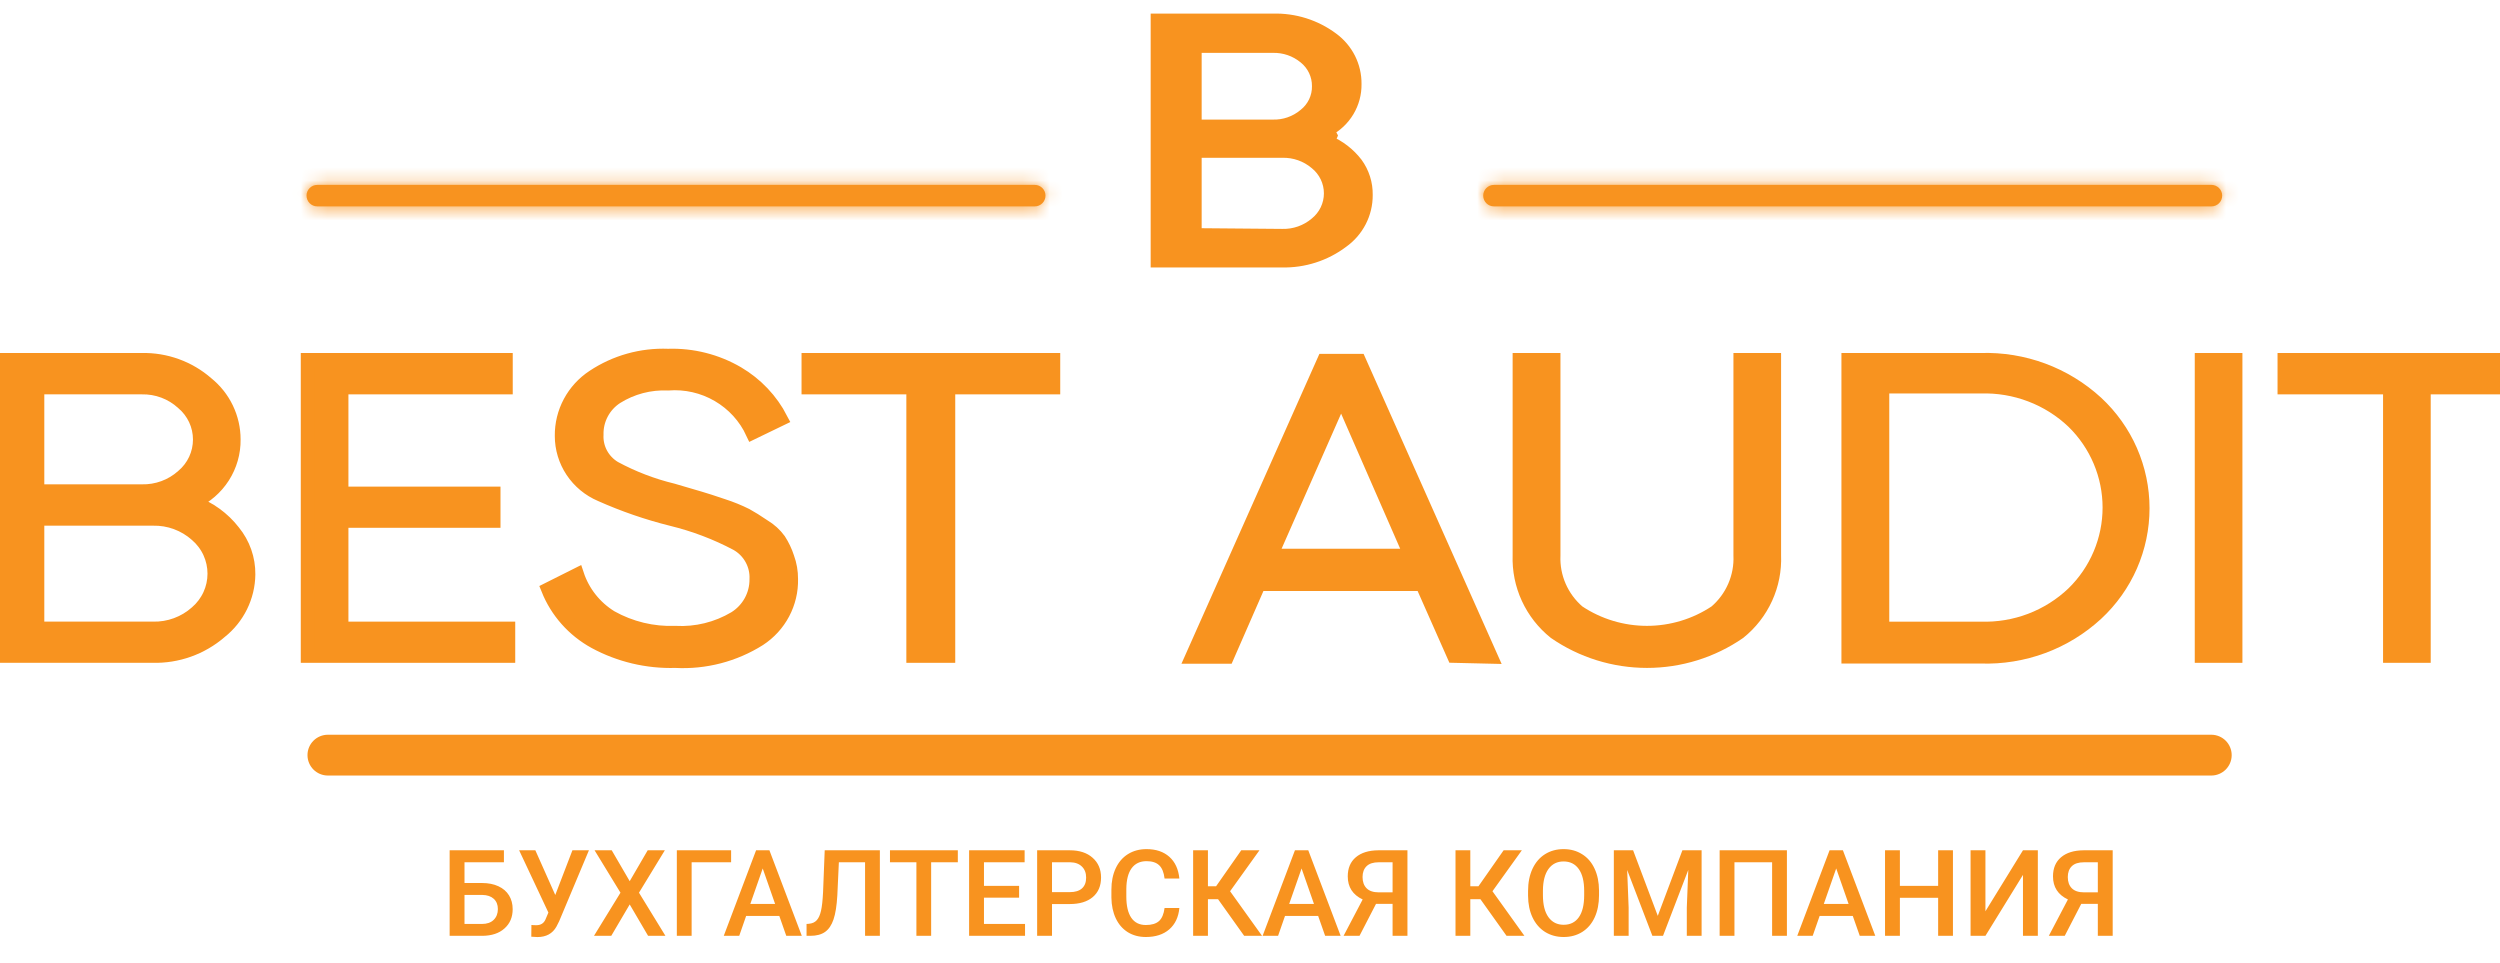 <svg width="187" height="72" viewBox="0 0 187 72" fill="none" xmlns="http://www.w3.org/2000/svg">
<g clip-path="url(#clip0_197_109)">
<path d="M14.481 37.584C15.665 38.012 16.702 38.766 17.471 39.756C18.214 40.664 18.614 41.8 18.6 42.969C18.59 43.798 18.393 44.614 18.026 45.359C17.658 46.104 17.128 46.758 16.474 47.275C15.075 48.484 13.268 49.128 11.411 49.079H0.25V26.905H10.601C12.392 26.865 14.133 27.495 15.477 28.669C16.108 29.177 16.617 29.817 16.966 30.543C17.315 31.27 17.497 32.065 17.497 32.87C17.51 33.861 17.232 34.834 16.696 35.671C16.16 36.508 15.391 37.172 14.481 37.584ZM10.601 28.998H2.814V36.728H10.601C11.727 36.756 12.82 36.356 13.657 35.608C14.057 35.272 14.379 34.854 14.6 34.382C14.82 33.91 14.934 33.396 14.934 32.876C14.934 32.356 14.82 31.843 14.6 31.371C14.379 30.899 14.057 30.48 13.657 30.144C12.827 29.384 11.731 28.973 10.601 28.998ZM11.438 46.998C12.638 47.026 13.803 46.598 14.693 45.8C15.11 45.441 15.445 44.996 15.674 44.498C15.903 43.999 16.021 43.458 16.021 42.91C16.021 42.362 15.903 41.821 15.674 41.322C15.445 40.823 15.11 40.379 14.693 40.02C13.803 39.222 12.638 38.793 11.438 38.821H2.814V46.998H11.438Z" fill="#F8931F" stroke="#F8931F"/>
<path d="M25.562 46.998H38.039V49.079H22.998V26.905H37.853V28.998H25.562V36.899H36.937V38.979H25.562V46.998Z" fill="#F8931F" stroke="#F8931F"/>
<path d="M50.516 49.461C48.412 49.523 46.33 49.027 44.483 48.026C42.888 47.151 41.648 45.755 40.976 44.075L43.181 42.969C43.618 44.293 44.512 45.421 45.706 46.156C47.169 46.977 48.835 47.379 50.516 47.315C52.077 47.401 53.628 47.02 54.967 46.222C55.46 45.914 55.866 45.486 56.145 44.979C56.424 44.472 56.568 43.902 56.562 43.325C56.587 42.795 56.465 42.268 56.206 41.803C55.949 41.338 55.566 40.953 55.1 40.691C53.567 39.879 51.938 39.26 50.25 38.848C48.428 38.394 46.649 37.782 44.935 37.017C44.063 36.648 43.32 36.033 42.798 35.249C42.276 34.465 41.998 33.546 41.999 32.606C41.989 31.727 42.201 30.858 42.616 30.081C43.032 29.304 43.637 28.642 44.377 28.156C46.027 27.06 47.986 26.511 49.971 26.589C51.798 26.529 53.605 26.986 55.18 27.906C56.57 28.724 57.699 29.915 58.435 31.342L56.283 32.383C55.737 31.203 54.839 30.219 53.71 29.562C52.581 28.905 51.276 28.607 49.971 28.709C48.612 28.648 47.267 29.002 46.118 29.723C45.653 30.025 45.273 30.44 45.015 30.929C44.757 31.417 44.629 31.963 44.643 32.514C44.617 33.007 44.727 33.498 44.961 33.934C45.196 34.37 45.545 34.735 45.972 34.99C47.345 35.732 48.81 36.294 50.33 36.662L52.35 37.255C52.748 37.373 53.333 37.557 54.103 37.821C54.692 38.011 55.265 38.244 55.818 38.519C56.176 38.716 56.628 38.993 57.146 39.348C57.594 39.615 57.983 39.969 58.289 40.388C58.554 40.799 58.764 41.241 58.914 41.705C59.103 42.22 59.197 42.764 59.193 43.312C59.213 44.203 59.004 45.086 58.585 45.876C58.167 46.666 57.553 47.337 56.801 47.828C54.929 49.009 52.731 49.58 50.516 49.461Z" fill="#F8931F" stroke="#F8931F"/>
<path d="M78.805 26.905V28.998H70.952V49.079H68.295V28.998H60.455V26.905H78.805Z" fill="#F8931F" stroke="#F8931F"/>
<path d="M108.742 49.079L106.363 43.707H94.178L91.8 49.145H89.143L99.015 26.971H101.673L111.545 49.145L108.742 49.079ZM95.095 41.547H105.499L100.317 29.697L95.095 41.547Z" fill="#F8931F" stroke="#F8931F"/>
<path d="M130.094 47.314C128.071 48.711 125.664 49.46 123.198 49.46C120.732 49.46 118.326 48.711 116.302 47.314C115.439 46.622 114.75 45.741 114.289 44.74C113.828 43.74 113.607 42.647 113.645 41.547V26.905H116.222V41.547C116.188 42.341 116.334 43.132 116.652 43.862C116.969 44.592 117.45 45.241 118.056 45.761C119.574 46.773 121.362 47.314 123.192 47.314C125.021 47.314 126.809 46.773 128.327 45.761C128.934 45.241 129.414 44.592 129.731 43.862C130.049 43.132 130.196 42.341 130.161 41.547V26.905H132.725V41.547C132.769 42.645 132.554 43.738 132.097 44.739C131.641 45.74 130.955 46.622 130.094 47.314Z" fill="#F8931F" stroke="#F8931F"/>
<path d="M148.152 26.905C151.358 26.801 154.476 27.956 156.828 30.118C157.919 31.131 158.789 32.354 159.384 33.713C159.978 35.072 160.285 36.537 160.285 38.019C160.285 39.5 159.978 40.965 159.384 42.324C158.789 43.683 157.919 44.907 156.828 45.919C154.48 48.086 151.359 49.242 148.152 49.132H138.239V26.905H148.152ZM148.152 46.999C149.425 47.041 150.693 46.83 151.883 46.378C153.072 45.925 154.157 45.241 155.074 44.365C155.929 43.529 156.608 42.532 157.071 41.434C157.535 40.335 157.773 39.157 157.773 37.966C157.773 36.775 157.535 35.596 157.071 34.498C156.608 33.399 155.929 32.403 155.074 31.567C154.156 30.692 153.07 30.009 151.881 29.557C150.693 29.105 149.424 28.892 148.152 28.933H140.817V46.999H148.152Z" fill="#F8931F" stroke="#F8931F"/>
<path d="M164.668 26.905H167.233V49.079H164.668V26.905Z" fill="#F8931F" stroke="#F8931F"/>
<path d="M189.21 26.905V28.998H181.317V49.079H178.753V28.998H170.86V26.905H189.21Z" fill="#F8931F" stroke="#F8931F"/>
<path d="M165.404 54.958H24.526C23.683 54.958 23 55.641 23 56.484C23 57.327 23.683 58.01 24.526 58.01H94.965H165.404C166.247 58.01 166.93 57.327 166.93 56.484C166.93 55.641 166.247 54.958 165.404 54.958Z" fill="#F8931F"/>
<mask id="path-11-inside-1_197_109" fill="white">
<path d="M77.399 13.83H23.732C23.288 13.83 22.928 14.19 22.928 14.634C22.928 15.078 23.288 15.438 23.732 15.438H77.399C77.843 15.438 78.203 15.078 78.203 14.634C78.203 14.19 77.843 13.83 77.399 13.83Z"/>
</mask>
<path d="M77.399 13.83H23.732C23.288 13.83 22.928 14.19 22.928 14.634C22.928 15.078 23.288 15.438 23.732 15.438H77.399C77.843 15.438 78.203 15.078 78.203 14.634C78.203 14.19 77.843 13.83 77.399 13.83Z" fill="#F8931F"/>
<path d="M23.732 15.83H77.399V11.83H23.732V15.83ZM77.399 13.438H23.732V17.438H77.399V13.438ZM23.732 13.438C24.392 13.438 24.928 13.974 24.928 14.634H20.928C20.928 16.183 22.183 17.438 23.732 17.438V13.438ZM76.203 14.634C76.203 13.974 76.739 13.438 77.399 13.438V17.438C78.948 17.438 80.203 16.183 80.203 14.634H76.203ZM77.399 15.83C76.739 15.83 76.203 15.294 76.203 14.634H80.203C80.203 13.085 78.948 11.83 77.399 11.83V15.83ZM23.732 11.83C22.183 11.83 20.928 13.085 20.928 14.634H24.928C24.928 15.294 24.392 15.83 23.732 15.83V11.83Z" fill="#F8931F" mask="url(#path-11-inside-1_197_109)"/>
<mask id="path-13-inside-2_197_109" fill="white">
<path d="M165.414 13.83H111.748C111.303 13.83 110.943 14.19 110.943 14.634C110.943 15.078 111.303 15.438 111.748 15.438H165.414C165.859 15.438 166.219 15.078 166.219 14.634C166.219 14.19 165.859 13.83 165.414 13.83Z"/>
</mask>
<path d="M165.414 13.83H111.748C111.303 13.83 110.943 14.19 110.943 14.634C110.943 15.078 111.303 15.438 111.748 15.438H165.414C165.859 15.438 166.219 15.078 166.219 14.634C166.219 14.19 165.859 13.83 165.414 13.83Z" fill="#F8931F"/>
<path d="M111.748 15.83H165.414V11.83H111.748V15.83ZM165.414 13.438H111.748V17.438H165.414V13.438ZM111.748 13.438C112.408 13.438 112.943 13.974 112.943 14.634H108.943C108.943 16.183 110.199 17.438 111.748 17.438V13.438ZM164.219 14.634C164.219 13.974 164.754 13.438 165.414 13.438V17.438C166.963 17.438 168.219 16.183 168.219 14.634H164.219ZM165.414 15.83C164.754 15.83 164.219 15.294 164.219 14.634H168.219C168.219 13.085 166.963 11.83 165.414 11.83V15.83ZM111.748 11.83C110.199 11.83 108.943 13.085 108.943 14.634H112.943C112.943 15.294 112.408 15.83 111.748 15.83V11.83Z" fill="#F8931F" mask="url(#path-13-inside-2_197_109)"/>
<path d="M95.876 19.506H86.57V1.518H95.199H95.206L95.214 1.518C96.813 1.471 98.38 1.965 99.656 2.92L99.656 2.92L99.659 2.922C100.187 3.311 100.615 3.819 100.908 4.402C101.2 4.986 101.349 5.629 101.342 6.28L101.342 6.28L101.342 6.292C101.352 6.993 101.166 7.683 100.806 8.287C100.445 8.89 99.924 9.384 99.297 9.714L99.53 10.157L99.334 10.617C100.167 10.972 100.893 11.533 101.442 12.247C101.934 12.924 102.192 13.74 102.179 14.573L102.179 14.573L102.179 14.585C102.184 15.262 102.025 15.931 101.715 16.535C101.405 17.14 100.953 17.662 100.396 18.058L100.396 18.058L100.386 18.066C99.095 19.036 97.509 19.544 95.888 19.506L95.888 19.506H95.876ZM89.884 9.445H95.191C96.07 9.472 96.929 9.174 97.6 8.609C97.928 8.351 98.192 8.022 98.371 7.647C98.551 7.271 98.642 6.858 98.635 6.441C98.638 6.027 98.546 5.617 98.367 5.242C98.188 4.867 97.925 4.537 97.599 4.277C96.924 3.722 96.067 3.43 95.191 3.455H89.884H89.384V3.955V8.945V9.445H89.884ZM89.884 11.303H89.384V11.803V17.07V17.565L89.879 17.57L95.907 17.622C96.833 17.647 97.736 17.329 98.441 16.731C98.779 16.458 99.052 16.113 99.241 15.723C99.43 15.329 99.528 14.899 99.528 14.463C99.528 14.026 99.43 13.596 99.241 13.203C99.052 12.812 98.779 12.467 98.441 12.194C97.737 11.596 96.835 11.279 95.909 11.303H89.884Z" fill="#F8931F" stroke="#F8931F"/>
</g>
<path d="M37.693 64.498H34.745V66.049H36.054C36.523 66.049 36.932 66.13 37.28 66.291C37.629 66.452 37.894 66.681 38.076 66.977C38.257 67.272 38.348 67.615 38.348 68.005C38.348 68.603 38.145 69.083 37.737 69.446C37.333 69.81 36.781 69.994 36.081 70H33.633V63.602H37.693V64.498ZM34.745 66.941V69.112H36.05C36.425 69.112 36.716 69.011 36.924 68.809C37.135 68.604 37.241 68.333 37.241 67.996C37.241 67.674 37.138 67.419 36.933 67.231C36.728 67.044 36.444 66.947 36.081 66.941H34.745ZM41.534 66.946L42.817 63.602H44.052L41.824 68.91L41.622 69.31C41.329 69.832 40.855 70.092 40.198 70.092L39.741 70.066L39.75 69.187C39.82 69.199 39.945 69.205 40.123 69.205C40.44 69.205 40.663 69.07 40.791 68.8L41.02 68.26L38.831 63.602H40.044L41.534 66.946ZM47.102 65.913L48.447 63.602H49.73L47.796 66.774L49.774 70H48.477L47.102 67.653L45.722 70H44.43L46.412 66.774L44.474 63.602H45.757L47.102 65.913ZM54.687 64.498H51.734V70H50.627V63.602H54.687V64.498ZM58.291 68.51H55.812L55.294 70H54.138L56.555 63.602H57.552L59.974 70H58.813L58.291 68.51ZM56.124 67.614H57.978L57.051 64.96L56.124 67.614ZM65.814 63.602V70H64.707V64.498H62.747L62.632 66.972C62.588 67.746 62.493 68.346 62.347 68.774C62.203 69.199 61.994 69.509 61.718 69.706C61.443 69.902 61.074 70 60.611 70H60.33V69.112L60.505 69.099C60.76 69.076 60.956 68.986 61.094 68.831C61.235 68.676 61.34 68.441 61.411 68.128C61.484 67.811 61.535 67.347 61.565 66.735L61.688 63.602H65.814ZM71.645 64.498H69.65V70H68.547V64.498H66.57V63.602H71.645V64.498ZM76.229 67.144H73.601V69.112H76.673V70H72.489V63.602H76.642V64.498H73.601V66.265H76.229V67.144ZM78.69 67.623V70H77.578V63.602H80.026C80.741 63.602 81.308 63.788 81.727 64.16C82.148 64.532 82.359 65.024 82.359 65.636C82.359 66.263 82.153 66.751 81.74 67.1C81.33 67.448 80.754 67.623 80.013 67.623H78.69ZM78.69 66.731H80.026C80.421 66.731 80.723 66.638 80.931 66.454C81.139 66.266 81.243 65.997 81.243 65.645C81.243 65.299 81.138 65.024 80.927 64.819C80.716 64.611 80.426 64.504 80.057 64.498H78.69V66.731ZM88.217 67.917C88.153 68.6 87.901 69.133 87.461 69.517C87.022 69.897 86.438 70.088 85.708 70.088C85.198 70.088 84.749 69.968 84.359 69.728C83.972 69.484 83.673 69.14 83.462 68.695C83.251 68.249 83.142 67.732 83.133 67.144V66.546C83.133 65.942 83.24 65.411 83.454 64.951C83.668 64.491 83.974 64.136 84.372 63.887C84.773 63.638 85.236 63.514 85.761 63.514C86.467 63.514 87.035 63.706 87.466 64.089C87.897 64.473 88.147 65.015 88.217 65.715H87.11C87.057 65.255 86.922 64.924 86.706 64.722C86.492 64.517 86.177 64.415 85.761 64.415C85.277 64.415 84.905 64.592 84.644 64.946C84.387 65.298 84.255 65.815 84.249 66.498V67.064C84.249 67.756 84.372 68.283 84.618 68.647C84.867 69.01 85.231 69.191 85.708 69.191C86.144 69.191 86.473 69.093 86.692 68.897C86.912 68.701 87.051 68.374 87.11 67.917H88.217ZM91.109 67.258H90.353V70H89.246V63.602H90.353V66.291H90.964L92.845 63.602H94.207L92.01 66.665L94.4 70H93.064L91.109 67.258ZM98.597 68.51H96.119L95.6 70H94.444L96.861 63.602H97.859L100.28 70H99.12L98.597 68.51ZM96.431 67.614H98.285L97.358 64.96L96.431 67.614ZM104.165 70V67.609H102.926L101.691 70H100.5L101.928 67.28C101.184 66.928 100.812 66.353 100.812 65.553C100.812 64.94 101.013 64.464 101.414 64.124C101.818 63.782 102.381 63.607 103.102 63.602H105.277V70H104.165ZM101.919 65.601C101.919 65.961 102.021 66.243 102.223 66.445C102.425 66.647 102.728 66.748 103.132 66.748H104.165V64.498H103.132C102.722 64.498 102.417 64.596 102.218 64.793C102.019 64.989 101.919 65.258 101.919 65.601ZM110.735 67.258H109.979V70H108.872V63.602H109.979V66.291H110.59L112.471 63.602H113.833L111.636 66.665L114.026 70H112.69L110.735 67.258ZM119.607 66.968C119.607 67.595 119.499 68.145 119.282 68.62C119.065 69.092 118.755 69.455 118.351 69.71C117.949 69.962 117.486 70.088 116.962 70.088C116.443 70.088 115.98 69.962 115.573 69.71C115.169 69.455 114.855 69.093 114.633 68.624C114.413 68.156 114.302 67.615 114.299 67.003V66.643C114.299 66.019 114.409 65.468 114.628 64.99C114.851 64.513 115.163 64.148 115.564 63.896C115.969 63.641 116.432 63.514 116.953 63.514C117.475 63.514 117.936 63.64 118.337 63.892C118.742 64.141 119.054 64.501 119.273 64.973C119.493 65.441 119.604 65.988 119.607 66.612V66.968ZM118.496 66.634C118.496 65.925 118.361 65.381 118.091 65.003C117.825 64.626 117.445 64.436 116.953 64.436C116.473 64.436 116.096 64.626 115.824 65.003C115.554 65.378 115.417 65.91 115.411 66.599V66.968C115.411 67.671 115.547 68.214 115.819 68.598C116.095 68.982 116.476 69.174 116.962 69.174C117.454 69.174 117.832 68.986 118.096 68.611C118.362 68.236 118.496 67.689 118.496 66.968V66.634ZM122.156 63.602L124.002 68.506L125.843 63.602H127.28V70H126.173V67.891L126.283 65.069L124.393 70H123.598L121.712 65.074L121.822 67.891V70H120.715V63.602H122.156ZM133.661 70H132.554V64.498H129.737V70H128.629V63.602H133.661V70ZM138.587 68.51H136.109L135.59 70H134.435L136.852 63.602H137.849L140.271 70H139.11L138.587 68.51ZM136.421 67.614H138.275L137.348 64.96L136.421 67.614ZM146.08 70H144.973V67.157H142.112V70H141V63.602H142.112V66.265H144.973V63.602H146.08V70ZM151.318 63.602H152.43V70H151.318V65.443L148.51 70H147.398V63.602H148.51V68.163L151.318 63.602ZM156.917 70V67.609H155.678L154.443 70H153.252L154.68 67.28C153.936 66.928 153.564 66.353 153.564 65.553C153.564 64.94 153.765 64.464 154.166 64.124C154.57 63.782 155.133 63.607 155.854 63.602H158.029V70H156.917ZM154.671 65.601C154.671 65.961 154.772 66.243 154.975 66.445C155.177 66.647 155.48 66.748 155.884 66.748H156.917V64.498H155.884C155.474 64.498 155.169 64.596 154.97 64.793C154.771 64.989 154.671 65.258 154.671 65.601Z" fill="#F8931F"/>
<defs>
<clipPath id="clip0_197_109">
<rect width="187" height="58" fill="white"/>
</clipPath>
</defs>
</svg>
